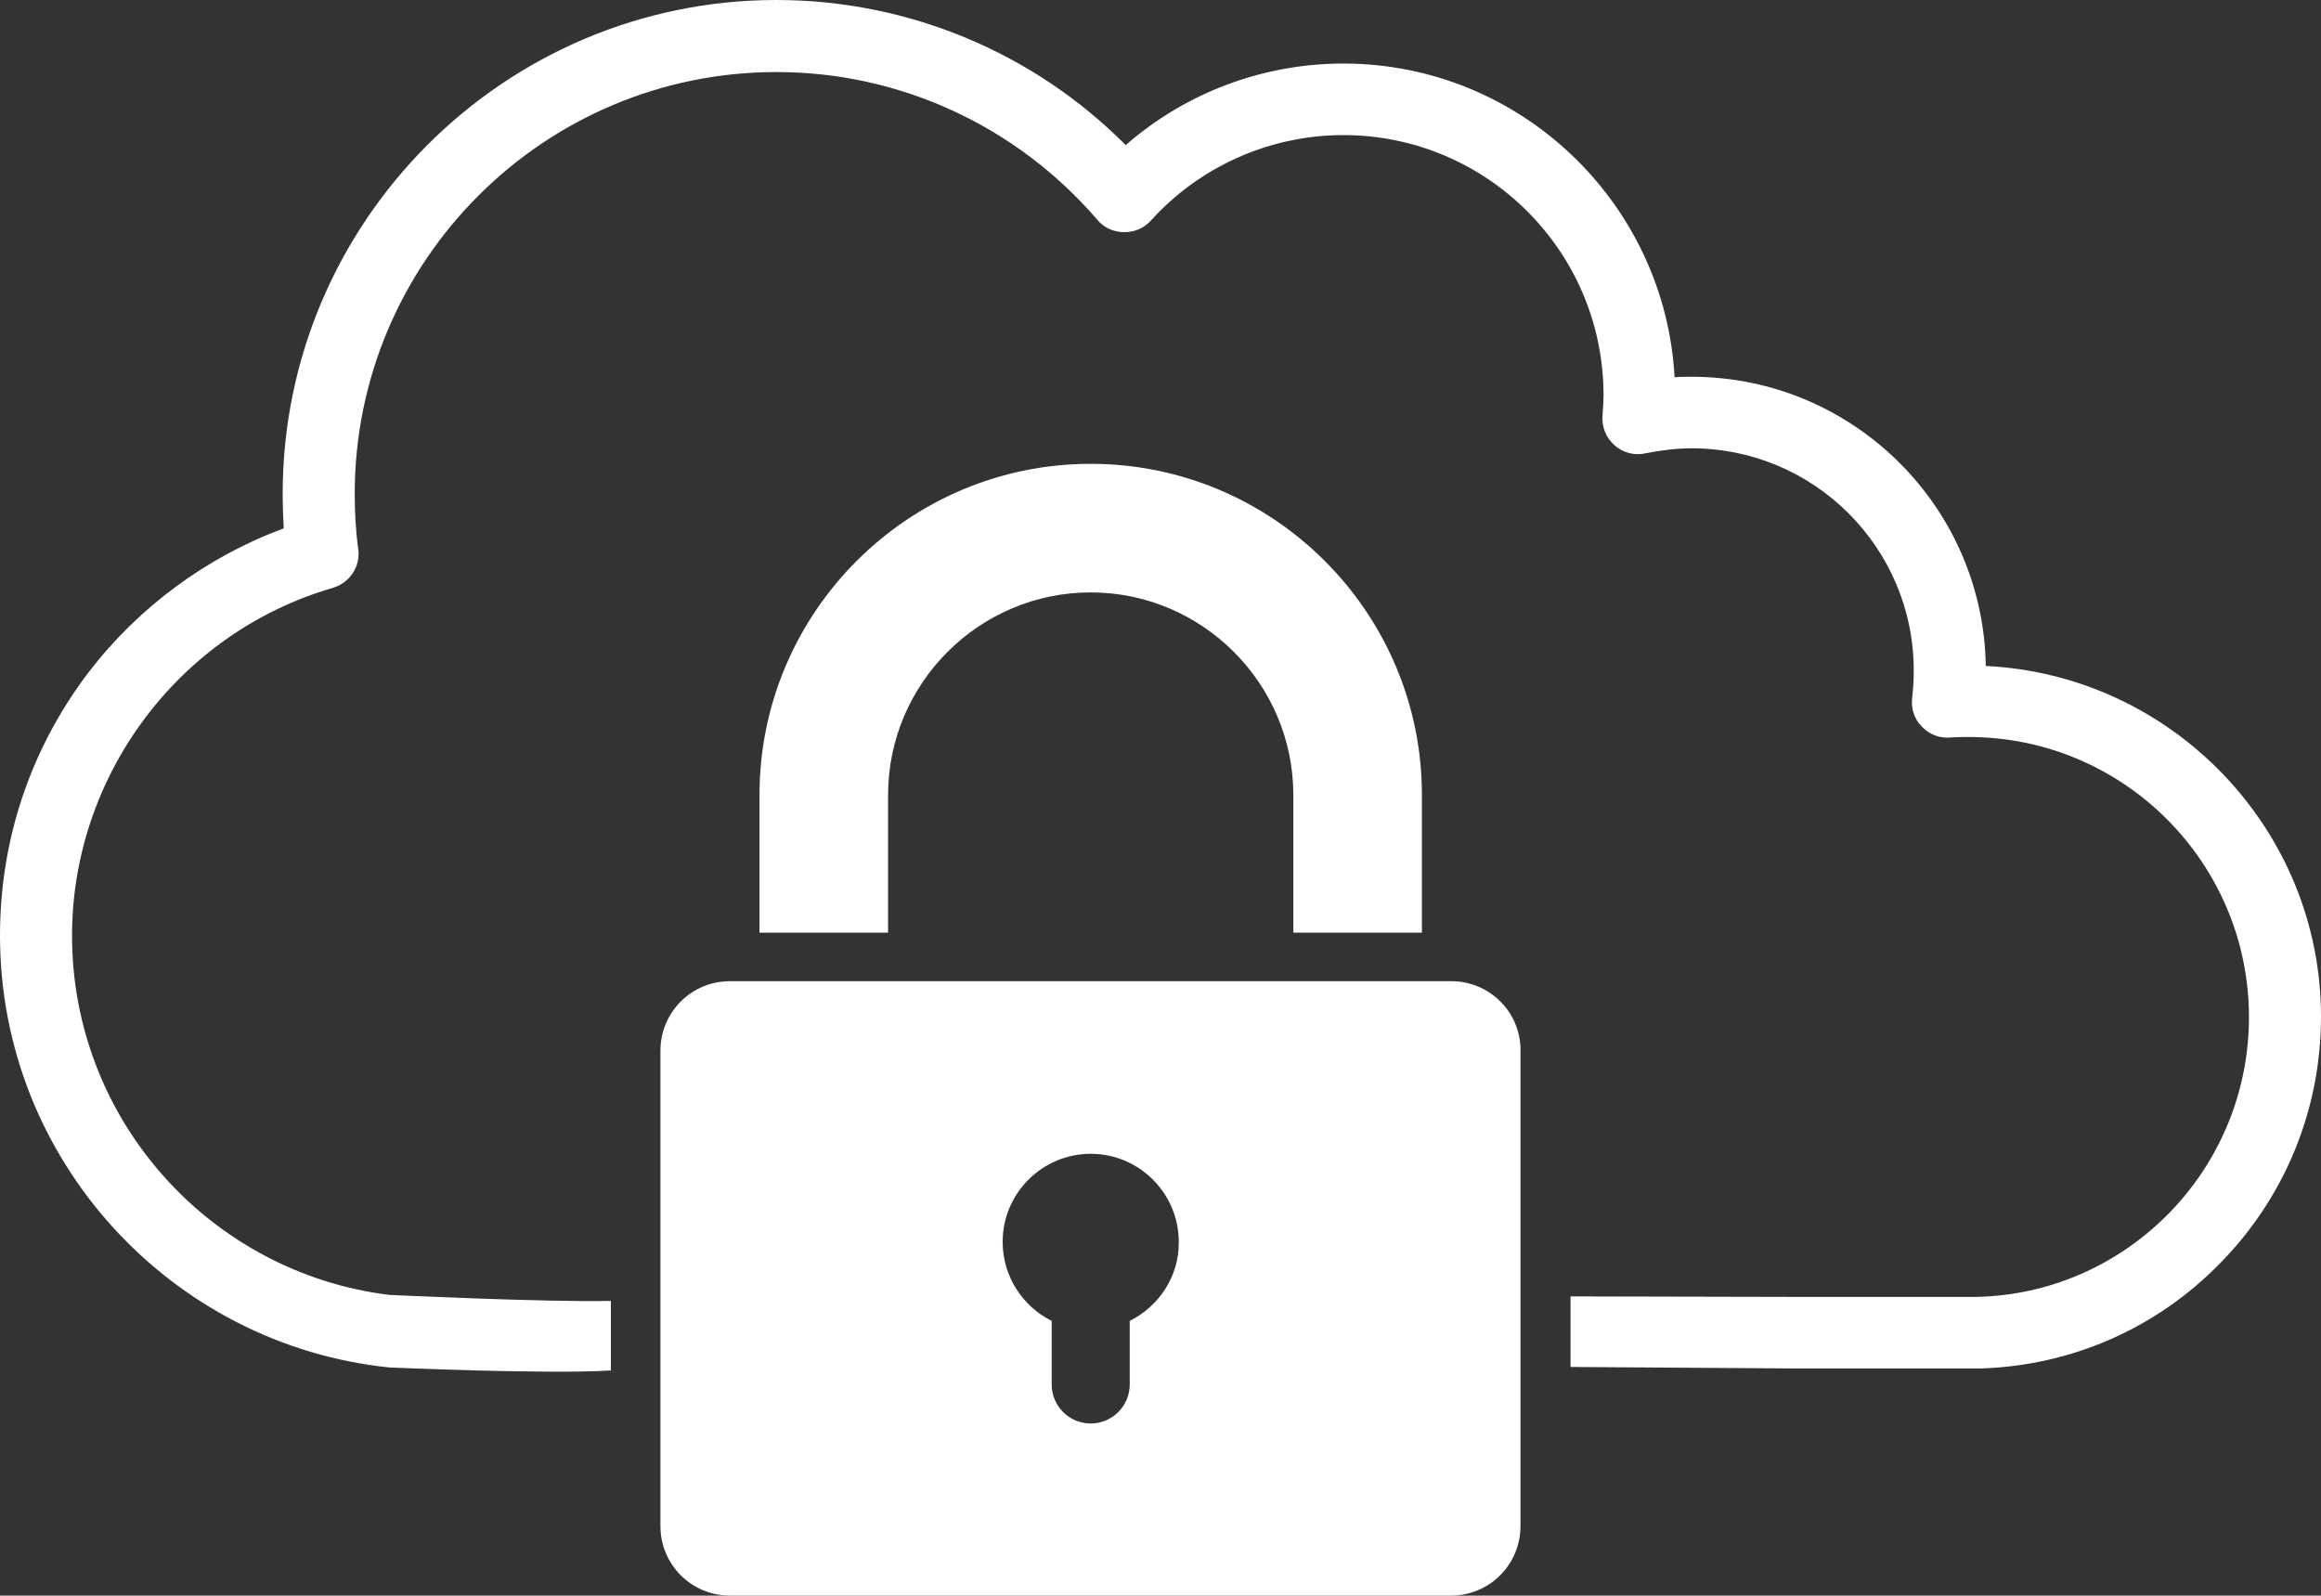 <svg viewBox="0 0 463.9 318.9" xmlns="http://www.w3.org/2000/svg" xmlns:xlink="http://www.w3.org/1999/xlink" id="Layer_1" overflow="hidden"><rect x="0" y="0" width="463.9" height="318.9" fill="#333333" stroke="none"/><g><path d="M290.1 196.1 145.9 196.1C138.2 196.1 132 202.3 132 210L132 305C132 312.7 138.2 318.9 145.9 318.9L290 318.9C297.7 318.9 303.9 312.7 303.9 305L303.9 210C304 202.3 297.7 196.1 290.1 196.1ZM225.8 264 225.8 276.7C225.8 281 222.3 284.5 218 284.5 213.7 284.5 210.2 281 210.2 276.7L210.2 264C204.4 261.1 200.4 255.1 200.4 248.2 200.4 238.5 208.3 230.6 218 230.6 227.7 230.6 235.6 238.5 235.6 248.2 235.7 255.1 231.6 261.1 225.8 264Z" fill="#FFFFFF"/><g><path d="M177.5 158.9C177.5 136.6 195.7 118.4 218 118.4 240.3 118.4 258.5 136.6 258.5 158.9L258.5 186.4 284.2 186.4 284.2 158.9C284.2 122.4 254.5 92.7 218 92.7 181.5 92.7 151.8 122.4 151.8 158.9L151.8 186.4 177.5 186.4 177.5 158.9Z" fill="#FFFFFF"/></g></g><g><path d="" fill="#FFFFFF"/></g><g><path d="M396.9 133.1C396.4 101.1 370.2 75.3 338.1 75.3 337 75.3 335.8 75.3 334.7 75.4 332.8 40.5 303.8 12.7 268.5 12.7 252.5 12.7 237 18.5 225 29 206.6 10.5 181.5 0 155.2 0 100.8 0 56.5 44.3 56.5 98.7 56.5 101 56.6 103.3 56.7 105.6 41.3 111.3 27.6 121.4 17.6 134.5 6.1 149.7 0 167.8 0 187 0 231.8 34.2 268.8 77.8 273.3 77.8 273.3 109.5 274.7 122.1 273.9L122.1 260C109.6 260.3 77.8 258.8 77.8 258.8 42.1 254.4 14.4 223.9 14.4 187 14.4 155 35.8 126.4 66.5 117.5 69.9 116.5 72.1 113.2 71.6 109.7 71.1 106.1 70.9 102.4 70.9 98.7 70.9 52.2 108.7 14.4 155.2 14.4 179.9 14.4 203.2 25.2 219.3 43.9 220.6 45.5 222.6 46.4 224.7 46.4 226.8 46.4 228.7 45.6 230.1 44 239.9 33.2 253.9 27 268.5 27 297.2 27 320.5 50.3 320.5 79 320.5 80.2 320.4 81.5 320.3 83 320.1 85.3 321 87.5 322.7 89 324.4 90.5 326.7 91.1 328.9 90.6 331.9 90 335 89.6 338.1 89.6 362.6 89.6 382.5 109.5 382.5 134 382.5 135.8 382.4 137.5 382.2 139.4 381.9 141.5 382.6 143.7 384.1 145.2 385.6 146.8 387.7 147.6 389.8 147.4 391.1 147.3 392.3 147.3 393.5 147.3 424.4 147.3 449.5 172.4 449.5 203.3 449.5 218 443.8 231.9 433.6 242.4 423.3 252.9 409.6 258.9 395 259.2 394.9 259.2 394.8 259.2 394.6 259.2L358.7 259.2 313.9 259.1 313.9 273.2 358.7 273.5 395.2 273.5C395.5 273.5 395.7 273.5 396 273.5 414.2 272.9 431.2 265.4 443.9 252.3 456.8 239.1 463.9 221.6 463.9 203.2 463.9 165.7 434.1 134.9 396.9 133.1Z" fill="#FFFFFF"/></g></svg>